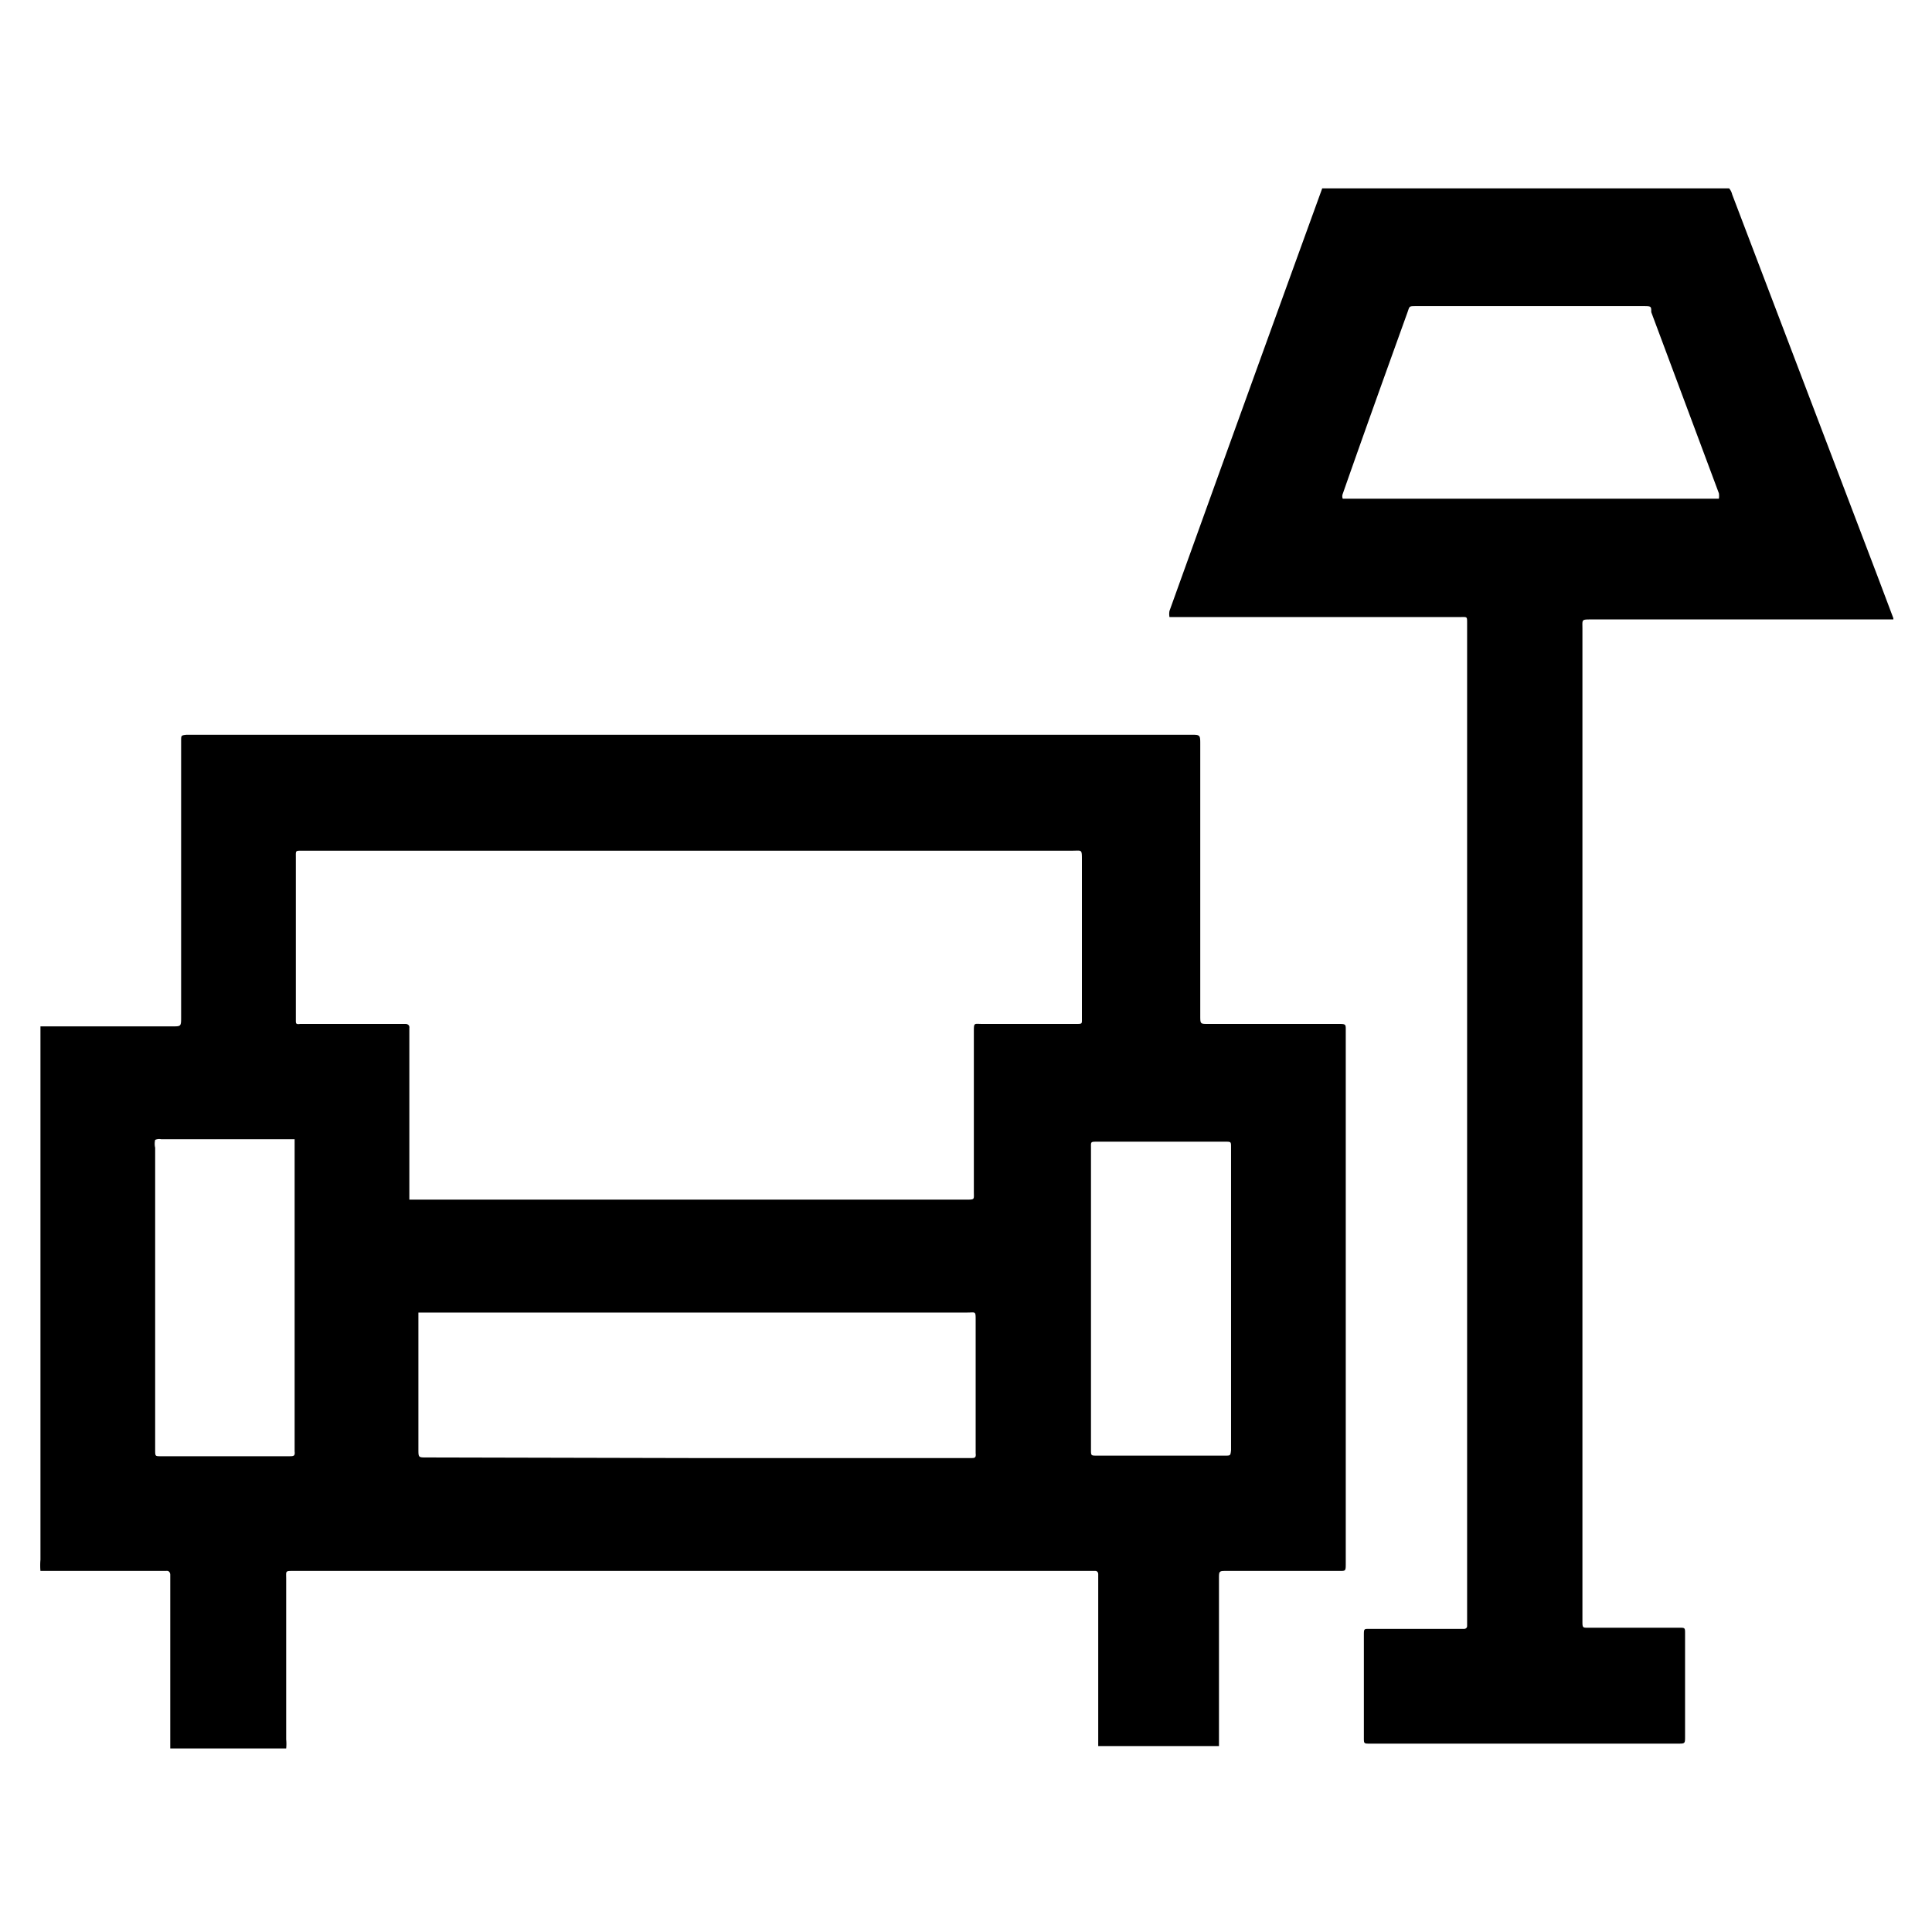 <svg xmlns="http://www.w3.org/2000/svg" width="32" height="32" viewBox="0 0 32 32"><g id="livingroom"><path d="M.64,17H2.86C3,17,3,17,3,16.84V12.27c0-.09,0-.09.09-.1H19.72c.16,0,.16,0,.16.16v4.49c0,.14,0,.14.13.14h2.15c.14,0,.13,0,.13.13v8.8c0,.14,0,.13-.13.13H20.32c-.13,0-.13,0-.13.13v2.77a.06.06,0,0,0,0,0h-2V26.07s0-.05-.05-.05H4.86c-.14,0-.12,0-.12.13v2.66a.76.76,0,0,1,0,.15H2.82V26.08s0-.07-.07-.06H.67a1.09,1.09,0,0,1,0-.18V17.06s0,0,0-.06Zm6.14,2.87H16c.15,0,.13,0,.13-.13V17.1c0-.17,0-.14.14-.14h1.55c.11,0,.1,0,.1-.1V14.25c0-.19,0-.16-.16-.16H5c-.11,0-.1,0-.1.11v2.7c0,.05,0,.07.07.06H6.72s.07,0,.06.07v2.8Zm4.73,4.28h4.57c.06,0,.09,0,.08-.08V21.87c0-.16,0-.13-.14-.13H6.93s0,0,0,.05V24c0,.14,0,.14.13.14Zm8.88-2.62V19c0-.09,0-.09-.1-.09H18.18c-.12,0-.11,0-.11.1v5c0,.1,0,.1.1.1h2.12c.09,0,.09,0,.1-.09V21.49ZM2.57,18.88a.28.28,0,0,0,0,.13v5c0,.11,0,.11.09.11H4.79c.07,0,.1,0,.09-.08V18.92s0-.06,0-.05H2.67A.17.17,0,0,0,2.57,18.88Z"/><path d="M31.36,10.26h-5c-.17,0-.15,0-.15.15V17c0,1.52,0,3,0,4.56v5.28c0,.13,0,.12.12.12h1.48c.1,0,.1,0,.1.1v1.7c0,.12,0,.12-.12.12H22.69c-.1,0-.1,0-.1-.1V27.09c0-.12,0-.11.11-.11h1.55s.05,0,.05-.05V15.83c0-1.5,0-3,0-4.51v-1c0-.11,0-.1-.1-.1H19.37a.3.3,0,0,1,0-.1q1.27-3.53,2.53-7s0,0,0,0h6.74a.24.24,0,0,1,.05.1L31.1,9.55l.26.69Zm-2.89-2a.29.29,0,0,0,0-.09l-1.12-3c0-.1,0-.1-.14-.1H23.46c-.13,0-.11,0-.15.11-.36,1-.72,2-1.07,3a.11.11,0,0,0,0,.08Z"/><path d="M.67,26h0V17s0,0,0,.06v8.77A1.09,1.09,0,0,0,.67,26Z"/><path d="M28.68,3s0,0,0,0H21.94V3Z"/></g></svg>